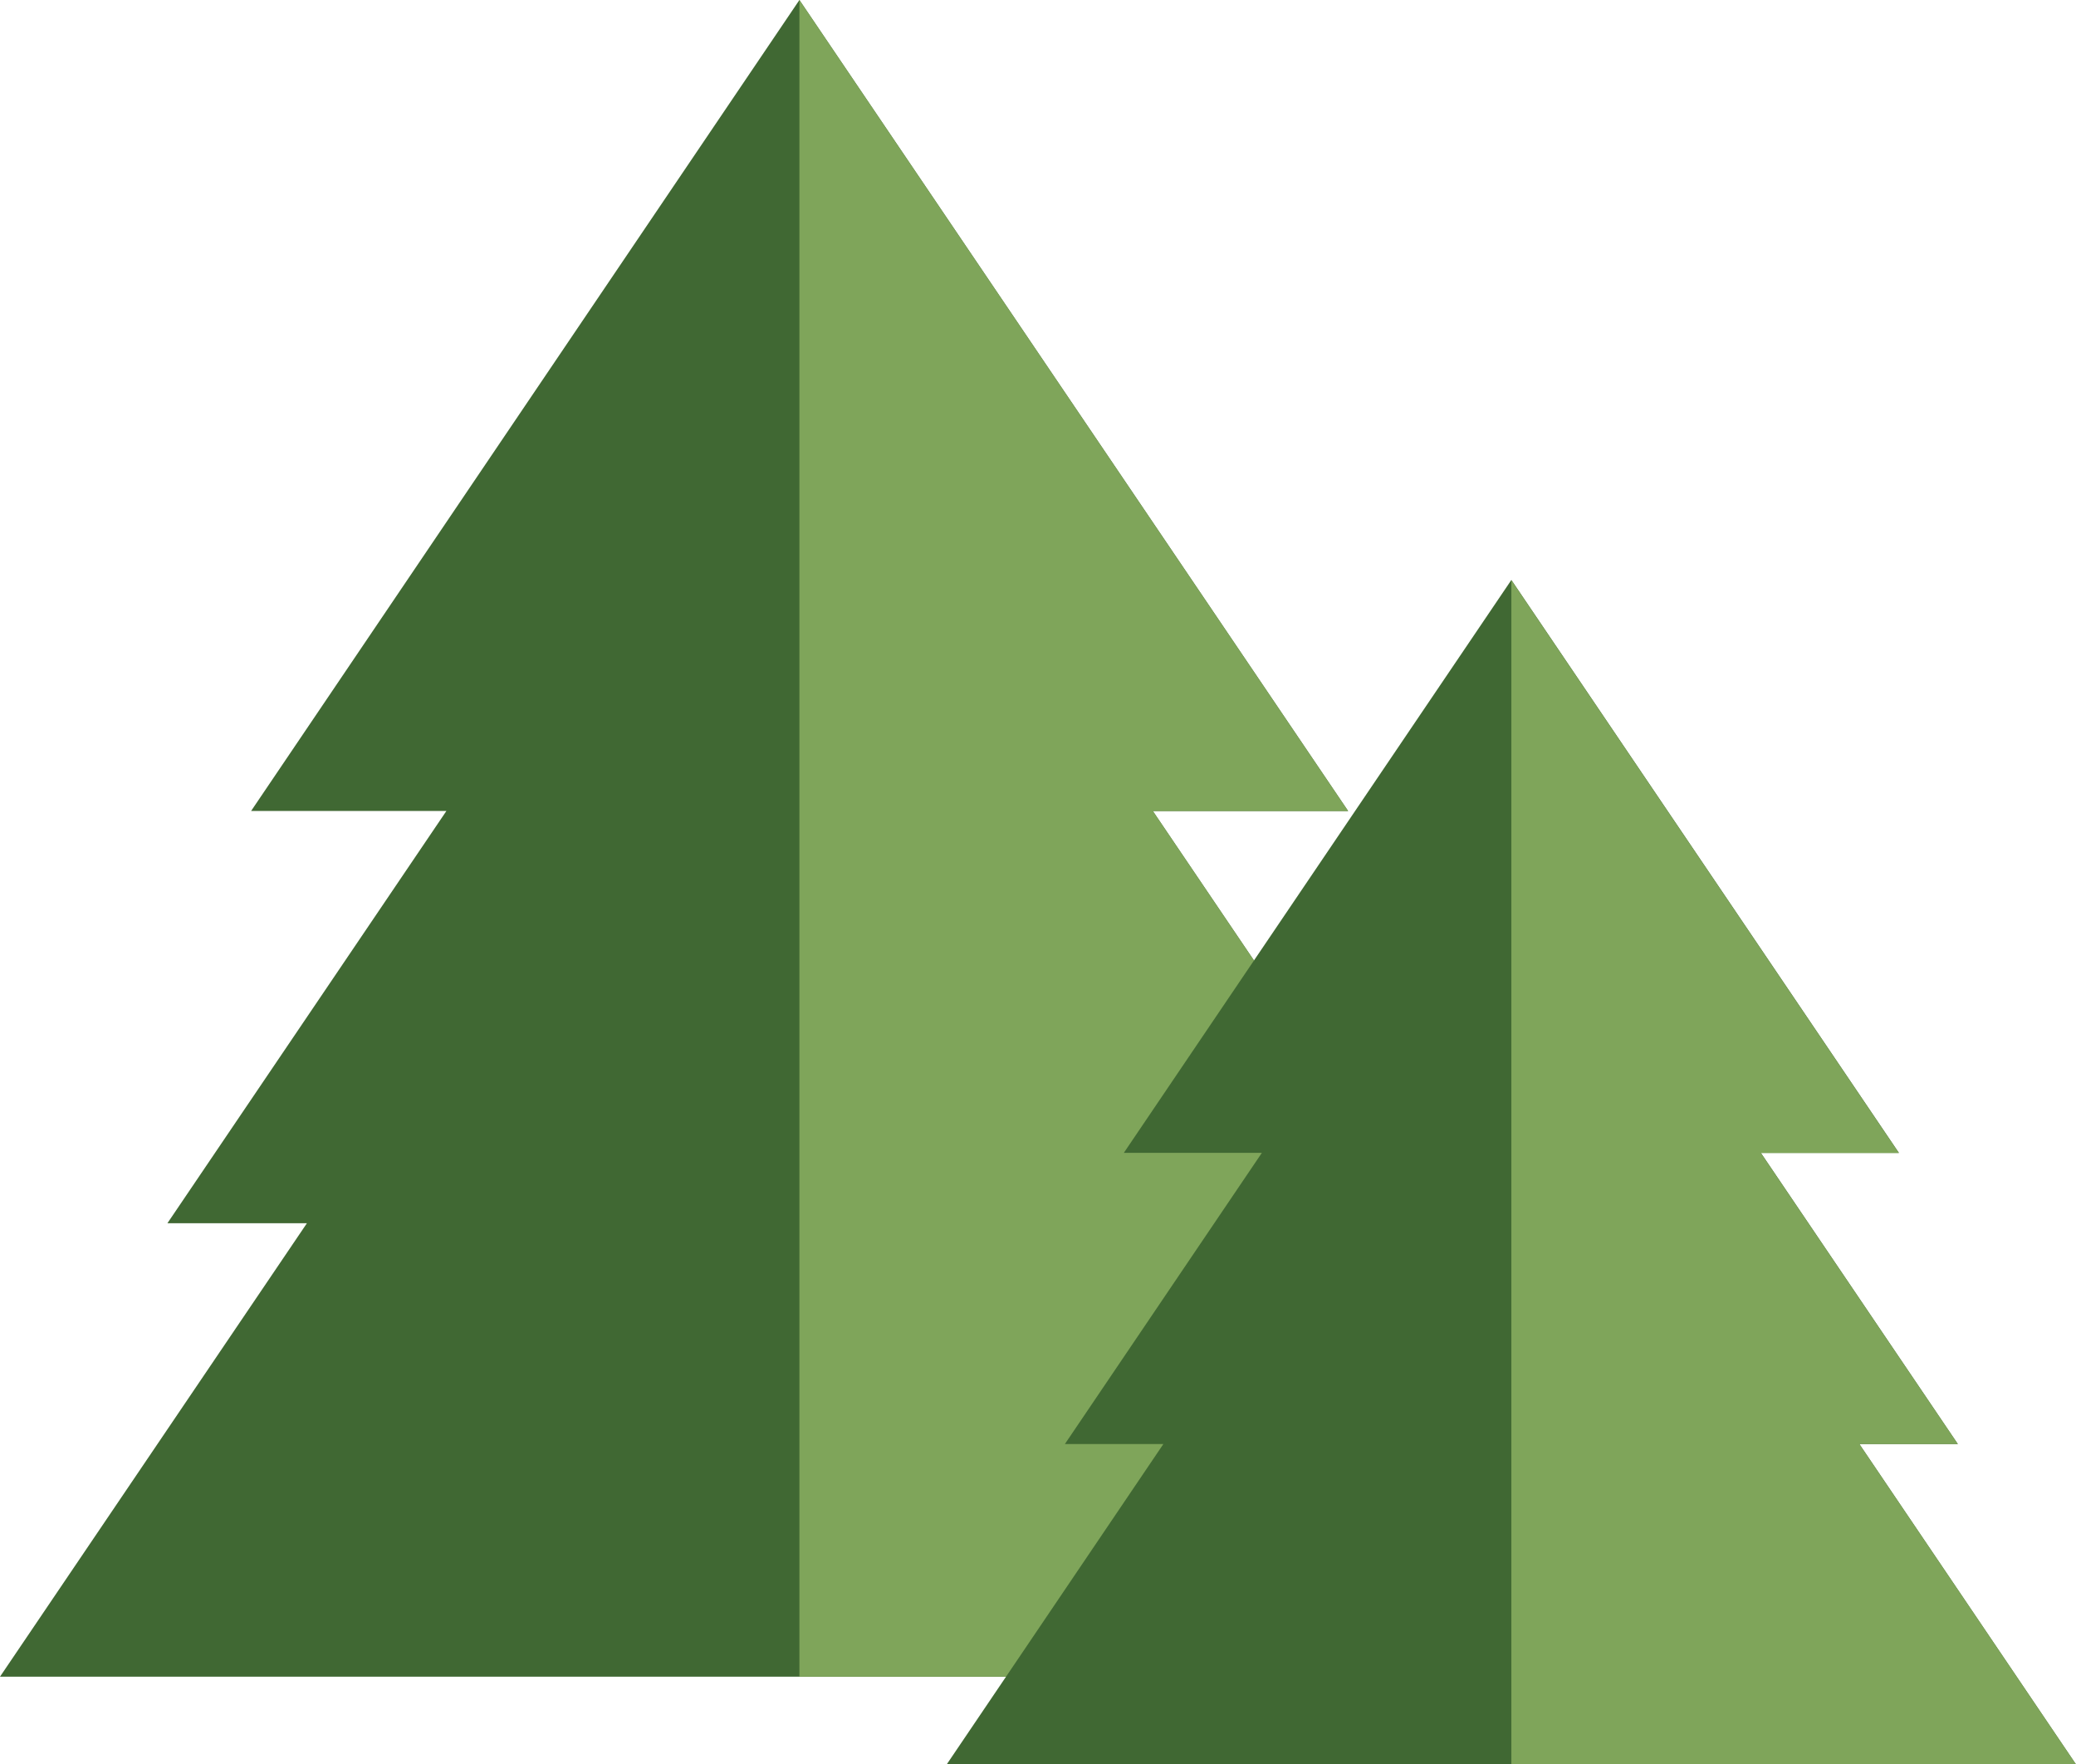 <svg xmlns="http://www.w3.org/2000/svg" viewBox="0 0 297.63 252.92"><defs><style>.cls-1{fill:#406833}.cls-2{fill:#7fa55a}</style></defs><g id="Layer_2" data-name="Layer 2"><g id="Layer_1-2" data-name="Layer 1"><path class="cls-1" d="M229.22 240.35H0l44-65H24l40-59.1H36L114.61 0l78.67 116.26h-28l40 59.1h-20z"/><path class="cls-2" d="M229.22 240.35H114.61V0l78.67 116.26h-28l40 59.1h-20z"/><path class="cls-1" d="M297.63 252.92h-161.9L166.79 207h-14.12l28.24-41.74h-19.79l55.56-82.12 55.56 82.12h-19.79L280.69 207h-14.12z"/><path class="cls-2" d="M297.63 252.92h-80.95V83.16l55.56 82.12h-19.79L280.69 207h-14.12z"/></g></g></svg>